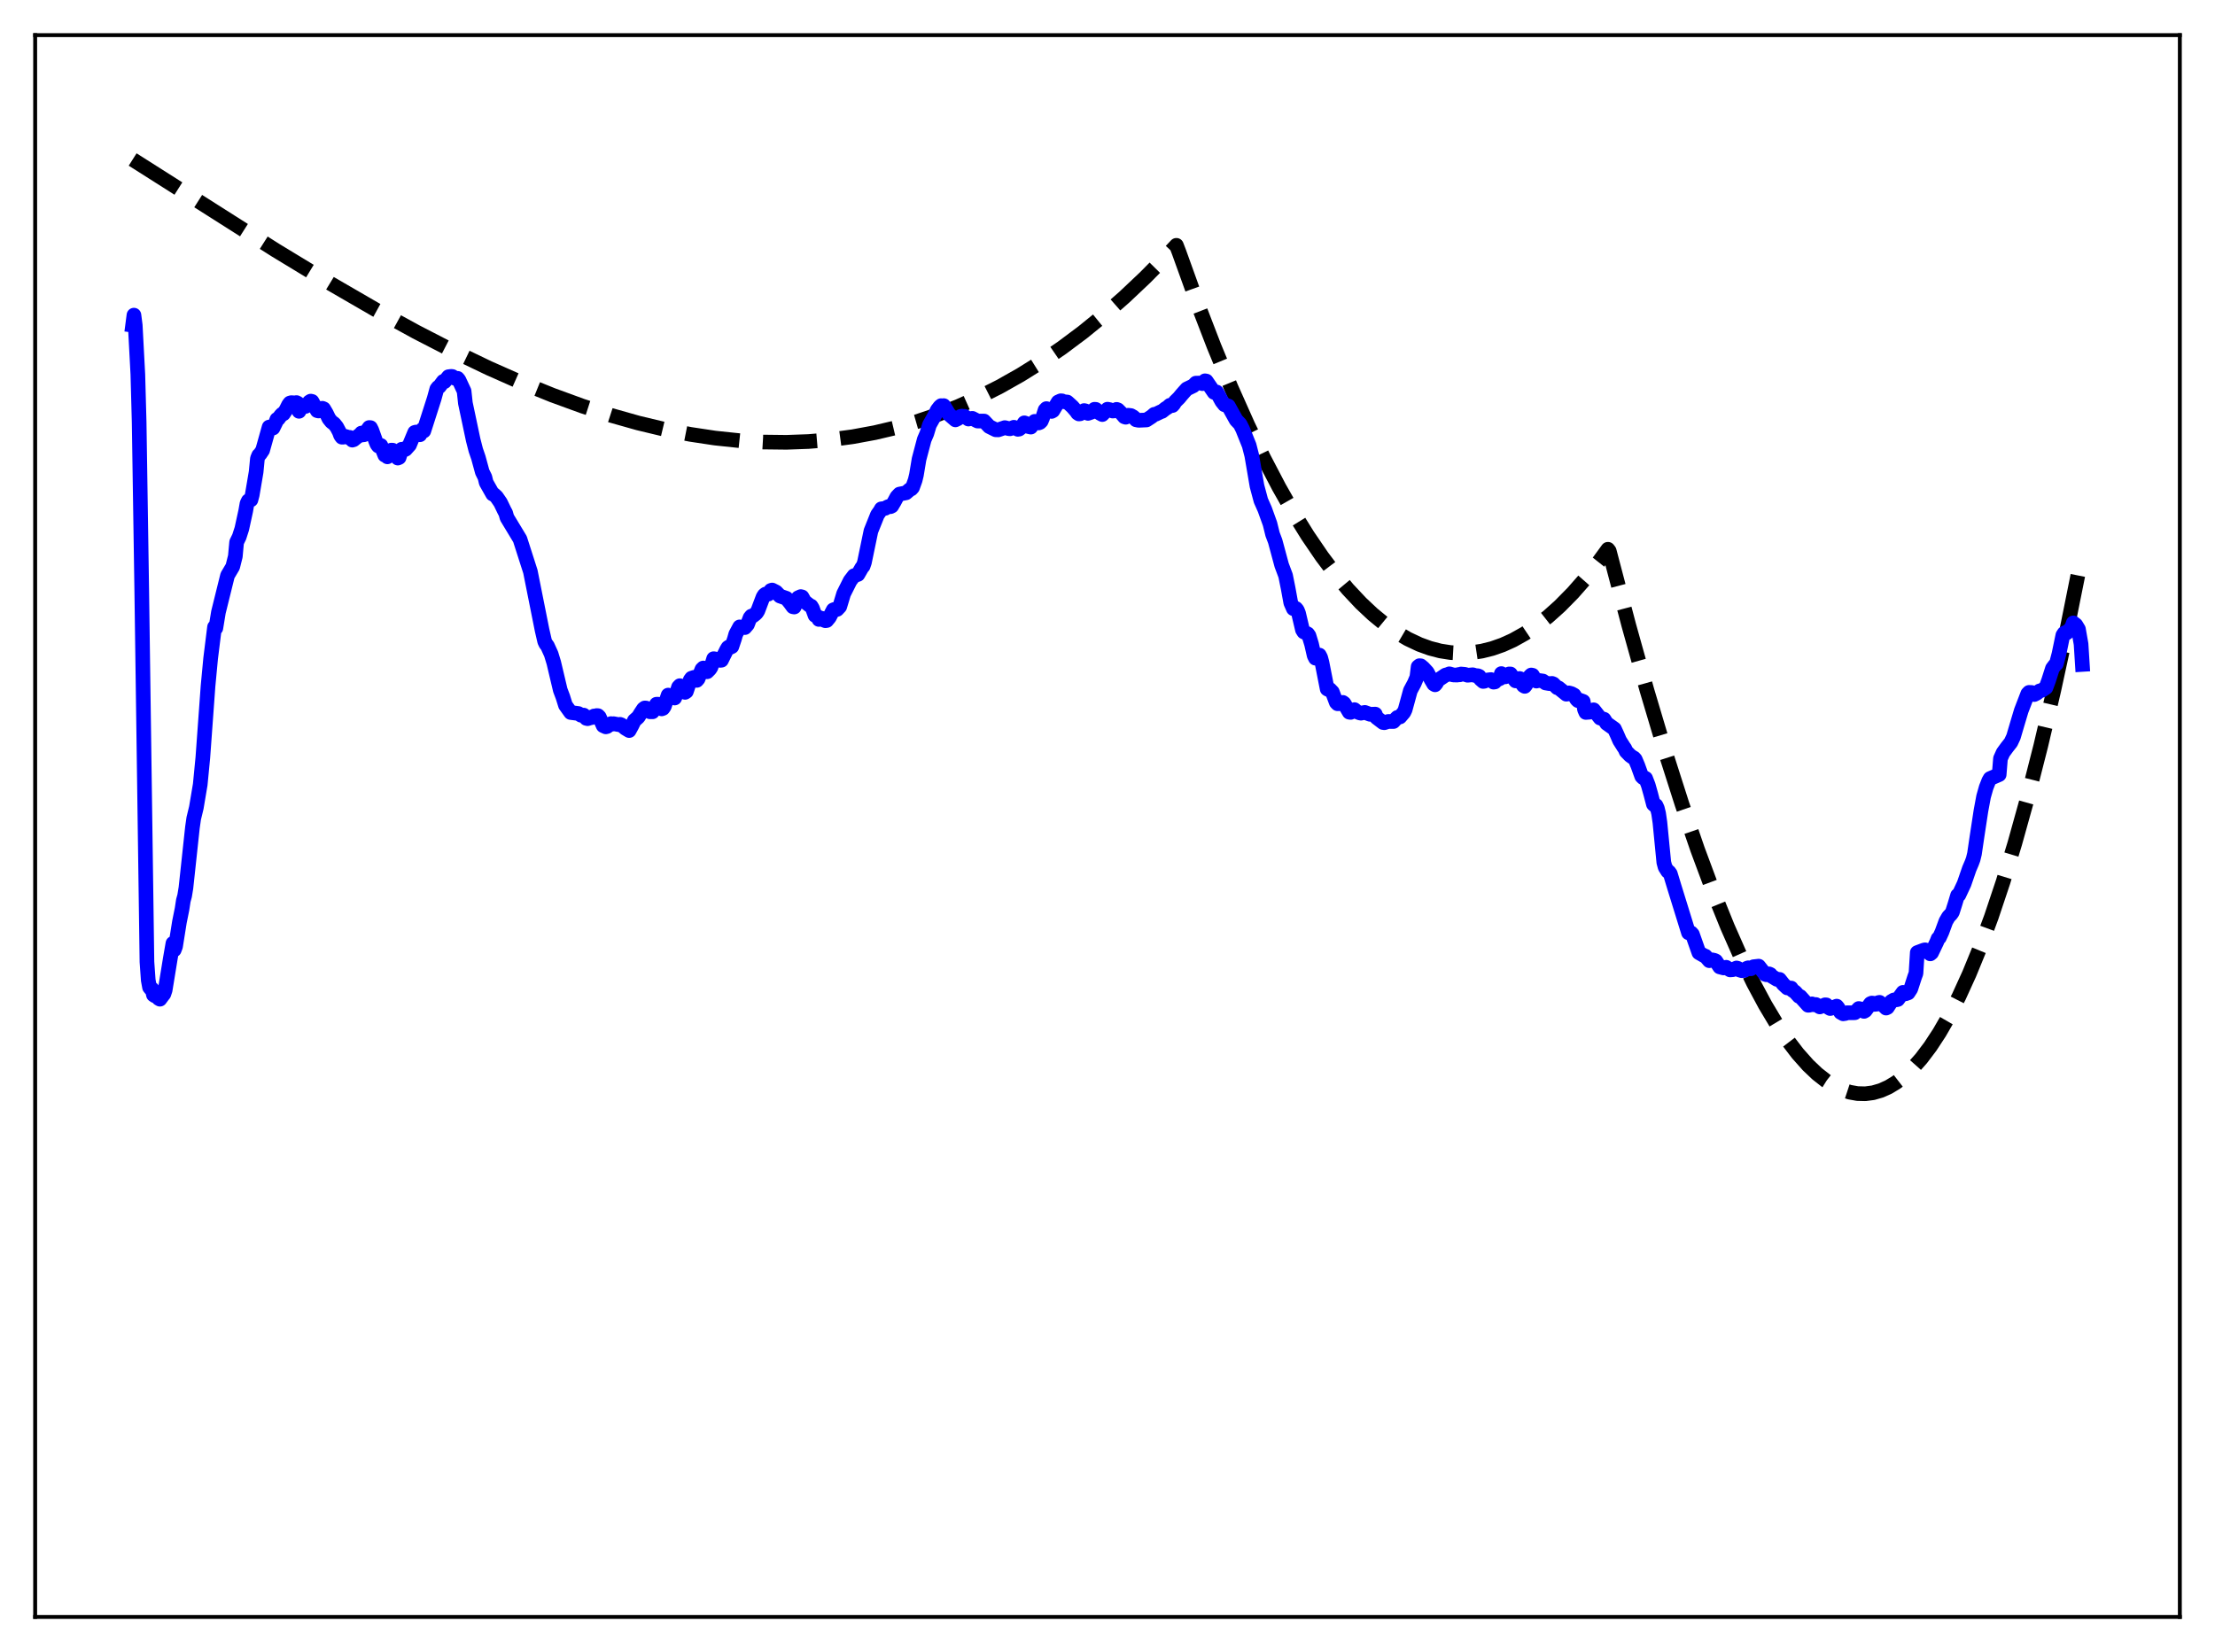 <?xml version="1.0" encoding="utf-8" standalone="no"?>
<!DOCTYPE svg PUBLIC "-//W3C//DTD SVG 1.1//EN"
  "http://www.w3.org/Graphics/SVG/1.1/DTD/svg11.dtd">
<svg xmlns:xlink="http://www.w3.org/1999/xlink" width="453.6pt" height="338.4pt" viewBox="0 0 453.6 338.4" xmlns="http://www.w3.org/2000/svg" version="1.1">
 <defs>
  <style type="text/css">*{stroke-linejoin: round; stroke-linecap: butt}</style>
 </defs>
 <g id="figure_1">
  <g id="patch_1">
   <path d="M 0 338.4 
L 453.6 338.4 
L 453.6 0 
L 0 0 
z
" style="fill: #ffffff"/>
  </g>
  <g id="axes_1">
   <g id="patch_2">
    <path d="M 7.2 331.2 
L 446.4 331.2 
L 446.4 7.2 
L 7.2 7.2 
z
" style="fill: #ffffff"/>
   </g>
   <g id="matplotlib.axis_1"/>
   <g id="matplotlib.axis_2"/>
   <g id="line2d_1">
    <path d="M 27.164 32.671 
L 56.444 51.261 
L 67.623 58.047 
L 76.94 63.444 
L 85.191 67.972 
L 92.911 71.953 
L 100.097 75.405 
L 106.752 78.355 
L 113.14 80.943 
L 119.263 83.178 
L 125.119 85.075 
L 130.708 86.651 
L 136.032 87.926 
L 141.356 88.969 
L 146.413 89.732 
L 151.471 90.264 
L 156.262 90.545 
L 161.053 90.601 
L 165.578 90.438 
L 170.103 90.059 
L 174.628 89.455 
L 179.153 88.621 
L 183.412 87.617 
L 187.671 86.396 
L 191.93 84.951 
L 196.189 83.276 
L 200.448 81.365 
L 204.707 79.211 
L 208.966 76.809 
L 213.225 74.152 
L 217.484 71.234 
L 221.743 68.05 
L 226.001 64.592 
L 230.26 60.855 
L 234.519 56.832 
L 238.778 52.517 
L 240.908 50.249 
L 241.44 51.63 
L 245.167 61.986 
L 248.627 70.965 
L 252.087 79.333 
L 255.548 87.093 
L 258.742 93.718 
L 261.936 99.828 
L 264.864 104.979 
L 267.792 109.701 
L 270.72 113.996 
L 273.382 117.531 
L 276.044 120.715 
L 278.705 123.549 
L 281.101 125.802 
L 283.497 127.773 
L 285.892 129.464 
L 288.288 130.875 
L 290.684 132.007 
L 292.813 132.78 
L 294.943 133.334 
L 297.072 133.669 
L 299.201 133.787 
L 301.331 133.687 
L 303.46 133.37 
L 305.59 132.838 
L 307.719 132.089 
L 309.849 131.126 
L 312.244 129.786 
L 314.64 128.176 
L 317.036 126.296 
L 319.431 124.147 
L 322.093 121.446 
L 324.755 118.415 
L 327.417 115.055 
L 329.28 112.508 
L 329.546 112.852 
L 333.539 128.031 
L 337.265 141.378 
L 340.992 153.89 
L 344.452 164.723 
L 347.647 174.02 
L 350.841 182.615 
L 353.769 189.854 
L 356.431 195.885 
L 359.092 201.376 
L 361.488 205.845 
L 363.884 209.852 
L 366.013 213.017 
L 368.143 215.801 
L 370.272 218.195 
L 372.135 219.964 
L 373.999 221.423 
L 375.596 222.424 
L 377.193 223.189 
L 378.79 223.715 
L 380.387 224 
L 381.984 224.04 
L 383.581 223.831 
L 385.178 223.37 
L 386.775 222.654 
L 388.372 221.679 
L 389.969 220.442 
L 391.567 218.939 
L 393.43 216.845 
L 395.293 214.38 
L 397.156 211.538 
L 399.02 208.314 
L 401.149 204.154 
L 403.279 199.48 
L 405.408 194.283 
L 407.804 187.803 
L 410.199 180.639 
L 412.595 172.78 
L 415.257 163.221 
L 417.919 152.774 
L 420.58 141.424 
L 423.242 129.156 
L 426.17 114.581 
L 426.436 113.199 
L 426.436 113.199 
" clip-path="url(#pf2aba28d5a)" style="fill: none; stroke-dasharray: 11.1,4.8; stroke-dashoffset: 0; stroke: #000000; stroke-width: 3"/>
   </g>
   <g id="line2d_2">
    <path d="M 27.164 66.599 
L 27.43 64.551 
L 27.696 66.627 
L 28.228 76.67 
L 28.495 86.484 
L 29.027 120.893 
L 30.092 197.016 
L 30.358 200.769 
L 30.624 202.229 
L 30.89 202.558 
L 31.156 202.58 
L 31.423 203.777 
L 31.689 203.963 
L 31.955 203.804 
L 32.221 203.854 
L 32.487 204.516 
L 32.753 204.67 
L 33.286 203.947 
L 33.552 203.613 
L 33.818 202.825 
L 34.883 196.299 
L 35.415 193.229 
L 35.681 194.567 
L 35.948 193.859 
L 36.746 188.847 
L 37.279 186.204 
L 37.545 184.461 
L 37.811 183.484 
L 38.077 181.857 
L 39.408 169.499 
L 39.674 167.634 
L 40.207 165.432 
L 41.005 160.687 
L 41.537 155.195 
L 42.602 140.52 
L 43.135 134.878 
L 43.933 128.441 
L 44.199 128.663 
L 44.732 125.403 
L 46.595 117.875 
L 47.66 116.076 
L 48.192 113.957 
L 48.458 111.057 
L 48.991 109.962 
L 49.523 108.303 
L 50.321 104.645 
L 50.588 103.12 
L 50.854 102.577 
L 51.386 102.388 
L 51.652 101.376 
L 52.451 96.675 
L 52.717 93.921 
L 52.983 93.263 
L 53.249 93.023 
L 53.782 92.227 
L 55.113 87.477 
L 55.379 87.486 
L 55.645 87.698 
L 55.911 87.675 
L 56.444 86.588 
L 56.71 85.897 
L 56.976 85.808 
L 57.508 85.094 
L 57.775 84.823 
L 58.041 84.765 
L 58.573 83.966 
L 59.105 82.907 
L 59.372 82.558 
L 59.638 82.477 
L 60.436 82.526 
L 60.703 82.46 
L 60.969 82.593 
L 61.235 84.249 
L 61.767 83.247 
L 62.033 83.205 
L 62.566 83.246 
L 62.832 83.024 
L 63.364 82.32 
L 63.631 82.159 
L 63.897 82.223 
L 64.961 84.116 
L 65.228 84.181 
L 65.494 84.048 
L 66.026 83.629 
L 66.292 83.743 
L 66.825 84.648 
L 67.357 85.742 
L 67.889 86.409 
L 68.422 86.789 
L 68.954 87.457 
L 69.487 88.464 
L 69.753 89.196 
L 70.019 89.549 
L 70.285 89.548 
L 70.551 89.344 
L 71.084 89.498 
L 71.35 89.62 
L 71.616 89.592 
L 72.148 90.151 
L 72.415 90.068 
L 73.479 89.205 
L 73.745 89.187 
L 74.012 88.705 
L 74.278 89.076 
L 74.544 89.051 
L 75.609 87.571 
L 75.875 87.594 
L 76.141 88.125 
L 76.94 90.354 
L 77.206 91.004 
L 77.472 91.353 
L 77.738 91.23 
L 78.004 91.248 
L 78.803 93.234 
L 79.069 93.275 
L 79.335 93.574 
L 79.601 93.391 
L 79.868 92.932 
L 80.134 92.202 
L 80.4 92.212 
L 81.465 93.827 
L 81.731 93.715 
L 82.263 92.022 
L 82.529 92.266 
L 83.062 92.032 
L 83.86 91.139 
L 84.925 88.576 
L 85.191 88.5 
L 85.99 89.051 
L 86.522 87.95 
L 86.788 88.275 
L 88.918 81.63 
L 89.45 79.686 
L 89.716 79.341 
L 89.983 79.184 
L 90.781 78.111 
L 91.047 78.165 
L 91.846 77.164 
L 92.378 77.095 
L 92.644 77.122 
L 93.177 77.497 
L 93.709 77.497 
L 93.975 77.829 
L 95.04 80.112 
L 95.306 82.581 
L 96.903 90.126 
L 97.436 92.197 
L 97.968 93.749 
L 98.767 96.679 
L 99.299 97.753 
L 99.565 98.846 
L 100.896 101.202 
L 101.162 101.292 
L 101.695 101.791 
L 102.493 102.953 
L 103.292 104.605 
L 103.558 105.092 
L 103.824 106.024 
L 106.486 110.432 
L 108.615 117.071 
L 111.011 129.072 
L 111.543 131.382 
L 111.809 131.937 
L 112.076 132.232 
L 112.874 133.984 
L 113.407 135.738 
L 114.737 141.349 
L 115.27 142.761 
L 115.802 144.46 
L 116.867 145.946 
L 117.932 146.082 
L 118.464 146.156 
L 118.996 146.509 
L 119.529 146.479 
L 120.061 147.145 
L 120.327 147.208 
L 120.593 147.131 
L 120.86 146.921 
L 121.126 146.998 
L 121.658 146.661 
L 121.924 146.691 
L 122.191 146.574 
L 122.457 146.592 
L 122.723 146.849 
L 123.521 148.639 
L 124.054 148.882 
L 124.32 148.816 
L 125.119 148.223 
L 125.385 148.329 
L 125.651 148.237 
L 126.716 148.434 
L 126.982 148.37 
L 127.248 148.477 
L 128.047 149.163 
L 128.845 149.642 
L 129.377 148.675 
L 129.91 147.592 
L 130.708 146.88 
L 131.241 146.015 
L 131.773 145.212 
L 132.039 145.016 
L 132.305 145.031 
L 132.572 145.208 
L 132.838 145.625 
L 133.104 145.796 
L 133.636 145.799 
L 134.435 144.248 
L 134.701 144.239 
L 135.5 145.2 
L 135.766 145.1 
L 136.032 144.726 
L 136.831 142.38 
L 137.629 142.682 
L 138.161 142.973 
L 138.428 142.367 
L 138.96 140.73 
L 139.226 140.45 
L 139.492 140.544 
L 139.759 140.851 
L 140.291 141.817 
L 140.557 141.643 
L 141.356 139.272 
L 141.622 138.914 
L 142.154 138.738 
L 142.42 139.304 
L 142.687 139.363 
L 142.953 139.059 
L 143.751 137.083 
L 144.017 136.831 
L 144.284 136.878 
L 144.816 137.595 
L 145.348 137.063 
L 145.615 136.652 
L 146.147 134.921 
L 147.212 135.099 
L 147.478 135.264 
L 147.744 135.236 
L 148.809 133.088 
L 149.075 132.646 
L 149.341 132.467 
L 149.607 132.575 
L 149.873 132.441 
L 150.406 130.853 
L 150.672 129.906 
L 151.471 128.41 
L 152.535 128.549 
L 153.068 127.929 
L 153.6 126.533 
L 153.866 126.202 
L 154.132 126.194 
L 154.665 125.782 
L 154.931 125.524 
L 155.197 125.105 
L 156.262 122.292 
L 156.528 121.88 
L 156.794 121.681 
L 157.327 121.698 
L 157.859 120.941 
L 158.125 120.858 
L 158.924 121.262 
L 159.722 122.09 
L 161.053 122.555 
L 161.852 123.556 
L 162.384 124.286 
L 162.65 124.335 
L 163.183 123.193 
L 163.449 122.444 
L 163.981 122.202 
L 164.247 122.269 
L 164.78 123.22 
L 165.844 124.05 
L 166.111 124.153 
L 166.377 124.599 
L 166.909 126.052 
L 167.441 126.316 
L 167.708 126.885 
L 168.24 126.632 
L 168.506 126.721 
L 168.772 127.047 
L 169.039 127.146 
L 169.305 127.103 
L 169.837 126.461 
L 170.636 124.925 
L 170.902 124.822 
L 171.168 124.902 
L 171.434 124.822 
L 171.967 124.249 
L 172.765 121.611 
L 174.096 118.962 
L 174.895 117.919 
L 175.693 117.665 
L 176.492 116.269 
L 176.758 115.967 
L 177.024 115.191 
L 178.355 108.771 
L 179.686 105.447 
L 180.218 104.692 
L 180.484 104.227 
L 181.283 104.124 
L 181.815 103.799 
L 182.081 103.73 
L 182.348 103.781 
L 182.614 103.654 
L 183.146 102.76 
L 183.679 101.76 
L 184.211 101.205 
L 185.542 100.945 
L 186.34 100.257 
L 186.607 100.15 
L 186.873 99.852 
L 187.405 98.373 
L 187.671 97.283 
L 188.204 94.073 
L 189.268 90.046 
L 189.801 88.803 
L 190.333 87.037 
L 190.865 86.091 
L 191.398 85.155 
L 191.93 84.01 
L 192.463 83.318 
L 192.729 83.09 
L 192.995 83.171 
L 193.261 83.085 
L 194.326 84.853 
L 195.657 86.004 
L 196.189 85.743 
L 196.721 85.294 
L 196.988 85.238 
L 197.254 85.346 
L 197.52 85.278 
L 198.319 85.833 
L 199.117 85.69 
L 200.182 86.24 
L 201.513 86.241 
L 202.577 87.368 
L 203.908 88.032 
L 204.441 88.045 
L 205.772 87.59 
L 206.57 87.797 
L 206.836 87.826 
L 207.635 87.518 
L 208.167 87.805 
L 208.433 87.938 
L 208.7 87.895 
L 209.232 87.487 
L 209.764 86.611 
L 210.031 86.704 
L 210.297 86.928 
L 210.563 87.36 
L 211.095 87.484 
L 211.894 86.31 
L 212.16 86.383 
L 212.692 86.636 
L 212.959 86.533 
L 213.225 86.267 
L 213.491 85.647 
L 214.023 83.986 
L 214.289 83.697 
L 214.556 83.785 
L 215.354 84.272 
L 215.62 84.122 
L 216.685 82.338 
L 217.217 82.095 
L 217.484 82.11 
L 217.75 82.277 
L 218.548 82.347 
L 219.081 82.825 
L 219.613 83.314 
L 220.412 84.231 
L 220.678 84.621 
L 220.944 84.789 
L 221.21 84.758 
L 222.009 84.098 
L 222.275 84.158 
L 222.807 84.672 
L 223.606 84.392 
L 224.138 83.834 
L 224.404 83.853 
L 225.203 84.631 
L 225.735 84.913 
L 226.8 83.817 
L 227.332 83.925 
L 227.865 84.195 
L 228.131 84.169 
L 228.663 83.852 
L 228.929 83.947 
L 229.728 84.752 
L 230.26 85.373 
L 230.527 85.463 
L 231.059 85.055 
L 231.591 85.121 
L 232.124 85.42 
L 232.656 85.99 
L 233.188 86.095 
L 234.785 86.022 
L 235.85 85.326 
L 236.383 84.862 
L 236.649 84.858 
L 237.713 84.344 
L 237.98 84.259 
L 238.778 83.626 
L 239.044 83.504 
L 239.577 83.017 
L 239.843 83.105 
L 240.109 83.062 
L 240.375 82.76 
L 240.641 82.288 
L 241.44 81.506 
L 241.972 80.86 
L 242.505 80.254 
L 243.037 79.667 
L 244.368 79.029 
L 244.9 78.48 
L 245.433 78.47 
L 245.965 78.489 
L 246.231 78.581 
L 246.764 78.003 
L 247.03 78.05 
L 248.627 80.377 
L 249.159 80.3 
L 250.224 82.23 
L 250.756 82.904 
L 251.555 83.166 
L 253.152 86.039 
L 253.951 86.869 
L 254.483 87.926 
L 255.814 91.24 
L 256.346 93.316 
L 257.411 99.539 
L 258.209 102.524 
L 259.008 104.327 
L 260.073 107.285 
L 260.605 109.44 
L 261.137 110.843 
L 262.468 115.772 
L 263.267 117.901 
L 263.799 120.537 
L 264.332 123.466 
L 264.864 124.675 
L 265.396 124.639 
L 265.663 124.967 
L 265.929 125.631 
L 266.727 129.014 
L 266.993 129.438 
L 267.792 129.835 
L 268.058 130.206 
L 268.591 131.953 
L 269.123 134.285 
L 269.389 134.816 
L 269.655 134.702 
L 269.921 134.284 
L 270.188 134.185 
L 270.454 134.701 
L 270.72 135.695 
L 271.785 141.115 
L 272.051 141.264 
L 272.317 141.207 
L 272.849 141.753 
L 273.648 143.879 
L 273.914 144.153 
L 274.447 144.131 
L 274.979 143.873 
L 275.245 144.062 
L 276.31 145.882 
L 276.576 145.924 
L 276.842 145.765 
L 277.108 145.458 
L 277.375 145.358 
L 277.907 145.814 
L 278.439 146.027 
L 278.705 146.082 
L 279.504 145.925 
L 280.569 146.315 
L 281.633 146.275 
L 281.9 146.982 
L 283.231 147.998 
L 283.497 148.033 
L 284.295 147.779 
L 285.36 147.792 
L 285.892 147.217 
L 286.159 146.951 
L 286.691 146.854 
L 287.489 145.923 
L 287.756 145.356 
L 288.82 141.465 
L 289.619 139.973 
L 290.151 138.727 
L 290.417 136.571 
L 290.684 136.353 
L 290.95 136.378 
L 291.482 136.827 
L 292.281 137.693 
L 293.079 139.219 
L 293.612 140.116 
L 293.878 140.27 
L 294.144 139.953 
L 294.41 139.372 
L 296.007 138.287 
L 296.54 138.14 
L 296.806 138.017 
L 297.604 138.252 
L 298.403 138.276 
L 298.669 138.169 
L 298.935 138.224 
L 299.201 138.06 
L 300 138.132 
L 300.532 138.315 
L 301.597 138.215 
L 302.129 138.377 
L 302.662 138.423 
L 302.928 138.538 
L 303.194 139.119 
L 303.727 139.584 
L 303.993 139.541 
L 304.259 139.332 
L 305.324 139.198 
L 305.856 139.724 
L 306.122 139.686 
L 306.388 139.335 
L 307.187 138.981 
L 307.453 137.973 
L 307.985 138.548 
L 308.252 138.637 
L 308.784 138.264 
L 309.05 138.046 
L 309.316 138.047 
L 309.849 138.784 
L 310.381 139.471 
L 310.647 139.434 
L 311.18 138.978 
L 311.446 139.067 
L 311.712 140.064 
L 311.978 140.433 
L 312.244 140.59 
L 312.511 140.246 
L 313.309 138.515 
L 313.575 138.265 
L 313.841 138.317 
L 314.374 139.226 
L 314.64 139.506 
L 314.906 139.347 
L 315.971 139.498 
L 316.503 139.893 
L 317.302 140.031 
L 317.834 139.982 
L 318.1 140.086 
L 318.899 140.869 
L 319.165 140.901 
L 320.762 142.196 
L 321.028 142.152 
L 321.295 141.932 
L 321.827 142.082 
L 322.359 142.376 
L 322.892 143.266 
L 323.158 143.512 
L 323.424 143.388 
L 324.223 143.674 
L 324.489 145.335 
L 324.755 145.932 
L 325.553 145.871 
L 326.352 145.393 
L 327.683 147.083 
L 328.481 147.321 
L 329.014 148.164 
L 330.611 149.3 
L 331.143 150.454 
L 331.676 151.682 
L 332.474 152.951 
L 332.74 153.321 
L 333.007 153.916 
L 333.805 154.736 
L 334.337 155.122 
L 334.604 155.258 
L 334.87 155.55 
L 335.402 156.805 
L 336.201 159.017 
L 336.467 159.287 
L 336.733 159.3 
L 336.999 159.437 
L 337.532 160.807 
L 338.064 162.689 
L 338.596 164.73 
L 338.863 164.969 
L 339.129 164.978 
L 339.395 165.551 
L 339.661 166.635 
L 339.927 168.47 
L 340.726 176.647 
L 340.992 177.631 
L 341.524 178.474 
L 341.791 178.609 
L 342.057 178.982 
L 342.855 181.615 
L 345.783 191.068 
L 346.316 191.085 
L 346.582 191.375 
L 347.913 195.148 
L 348.977 195.758 
L 349.244 195.85 
L 350.042 196.78 
L 350.575 196.6 
L 351.107 196.711 
L 351.373 196.849 
L 352.172 198.058 
L 352.97 198.267 
L 353.503 198.134 
L 354.035 198.502 
L 354.301 198.669 
L 354.833 198.626 
L 355.632 198.272 
L 355.898 198.353 
L 356.164 198.672 
L 356.697 198.829 
L 357.229 198.776 
L 357.761 198.319 
L 358.028 198.235 
L 358.56 198.439 
L 359.092 198.022 
L 360.157 197.899 
L 361.488 199.581 
L 361.754 199.664 
L 362.287 199.484 
L 362.553 199.61 
L 362.819 199.964 
L 363.884 200.606 
L 364.416 200.609 
L 365.215 201.619 
L 366.013 202.359 
L 366.812 202.389 
L 367.078 202.843 
L 367.61 203.194 
L 368.409 204.08 
L 368.675 204.122 
L 370.272 205.91 
L 370.538 205.894 
L 371.071 205.628 
L 371.337 205.81 
L 371.869 205.763 
L 372.668 206.252 
L 372.934 206.107 
L 373.2 206.092 
L 373.732 205.823 
L 373.999 205.833 
L 374.531 206.434 
L 374.797 206.582 
L 375.329 206.43 
L 376.128 206.093 
L 376.394 206.419 
L 376.927 207.364 
L 377.459 207.665 
L 377.991 207.577 
L 378.257 207.445 
L 379.588 207.45 
L 379.855 207.433 
L 380.653 206.577 
L 381.185 206.704 
L 381.718 207.166 
L 381.984 207.016 
L 383.049 205.58 
L 383.315 205.46 
L 383.581 205.487 
L 383.847 205.733 
L 384.38 205.677 
L 384.646 205.366 
L 384.912 205.316 
L 385.711 205.962 
L 386.243 206.487 
L 386.509 206.363 
L 387.308 205.132 
L 387.84 204.822 
L 388.372 204.79 
L 388.639 204.729 
L 389.703 203.27 
L 389.969 203.349 
L 390.236 203.561 
L 390.768 203.374 
L 391.3 202.553 
L 392.099 200.09 
L 392.365 199.369 
L 392.631 195.115 
L 393.962 194.616 
L 394.228 194.554 
L 395.293 195.385 
L 395.559 195.163 
L 396.624 192.935 
L 396.89 192.252 
L 397.156 192.051 
L 397.689 190.893 
L 398.487 188.718 
L 399.02 187.799 
L 399.552 187.233 
L 399.818 186.852 
L 400.351 185.176 
L 400.883 183.404 
L 401.149 183.318 
L 402.214 181.041 
L 403.279 177.957 
L 403.811 176.709 
L 404.077 175.98 
L 404.343 174.884 
L 404.876 171.273 
L 405.674 166.045 
L 406.207 163.173 
L 406.739 161.296 
L 407.271 159.936 
L 407.537 159.473 
L 409.401 158.662 
L 409.667 155.381 
L 410.199 154.188 
L 410.998 153.087 
L 411.796 152.076 
L 412.329 150.935 
L 413.127 148.229 
L 413.926 145.558 
L 415.257 142.101 
L 415.523 141.826 
L 416.055 141.844 
L 416.321 142.142 
L 416.588 142.262 
L 417.12 141.988 
L 417.652 141.536 
L 418.185 141.385 
L 418.983 140.842 
L 419.516 139.405 
L 420.314 136.909 
L 420.847 136.207 
L 421.113 135.984 
L 421.645 133.963 
L 422.444 130.116 
L 422.71 129.708 
L 422.976 129.567 
L 423.242 129.624 
L 423.508 129.255 
L 423.775 129.124 
L 424.307 128.371 
L 424.573 127.593 
L 425.105 128 
L 425.638 128.88 
L 426.17 131.917 
L 426.436 136.099 
L 426.436 136.099 
" clip-path="url(#pf2aba28d5a)" style="fill: none; stroke: #0000ff; stroke-width: 3; stroke-linecap: square"/>
   </g>
   <g id="patch_3">
    <path d="M 7.2 331.2 
L 7.2 7.2 
" style="fill: none; stroke: #000000; stroke-width: 0.8; stroke-linejoin: miter; stroke-linecap: square"/>
   </g>
   <g id="patch_4">
    <path d="M 446.4 331.2 
L 446.4 7.2 
" style="fill: none; stroke: #000000; stroke-width: 0.8; stroke-linejoin: miter; stroke-linecap: square"/>
   </g>
   <g id="patch_5">
    <path d="M 7.2 331.2 
L 446.4 331.2 
" style="fill: none; stroke: #000000; stroke-width: 0.8; stroke-linejoin: miter; stroke-linecap: square"/>
   </g>
   <g id="patch_6">
    <path d="M 7.2 7.2 
L 446.4 7.2 
" style="fill: none; stroke: #000000; stroke-width: 0.8; stroke-linejoin: miter; stroke-linecap: square"/>
   </g>
  </g>
 </g>
 <defs>
  <clipPath id="pf2aba28d5a">
   <rect x="7.2" y="7.2" width="439.2" height="324"/>
  </clipPath>
 </defs>
</svg>
